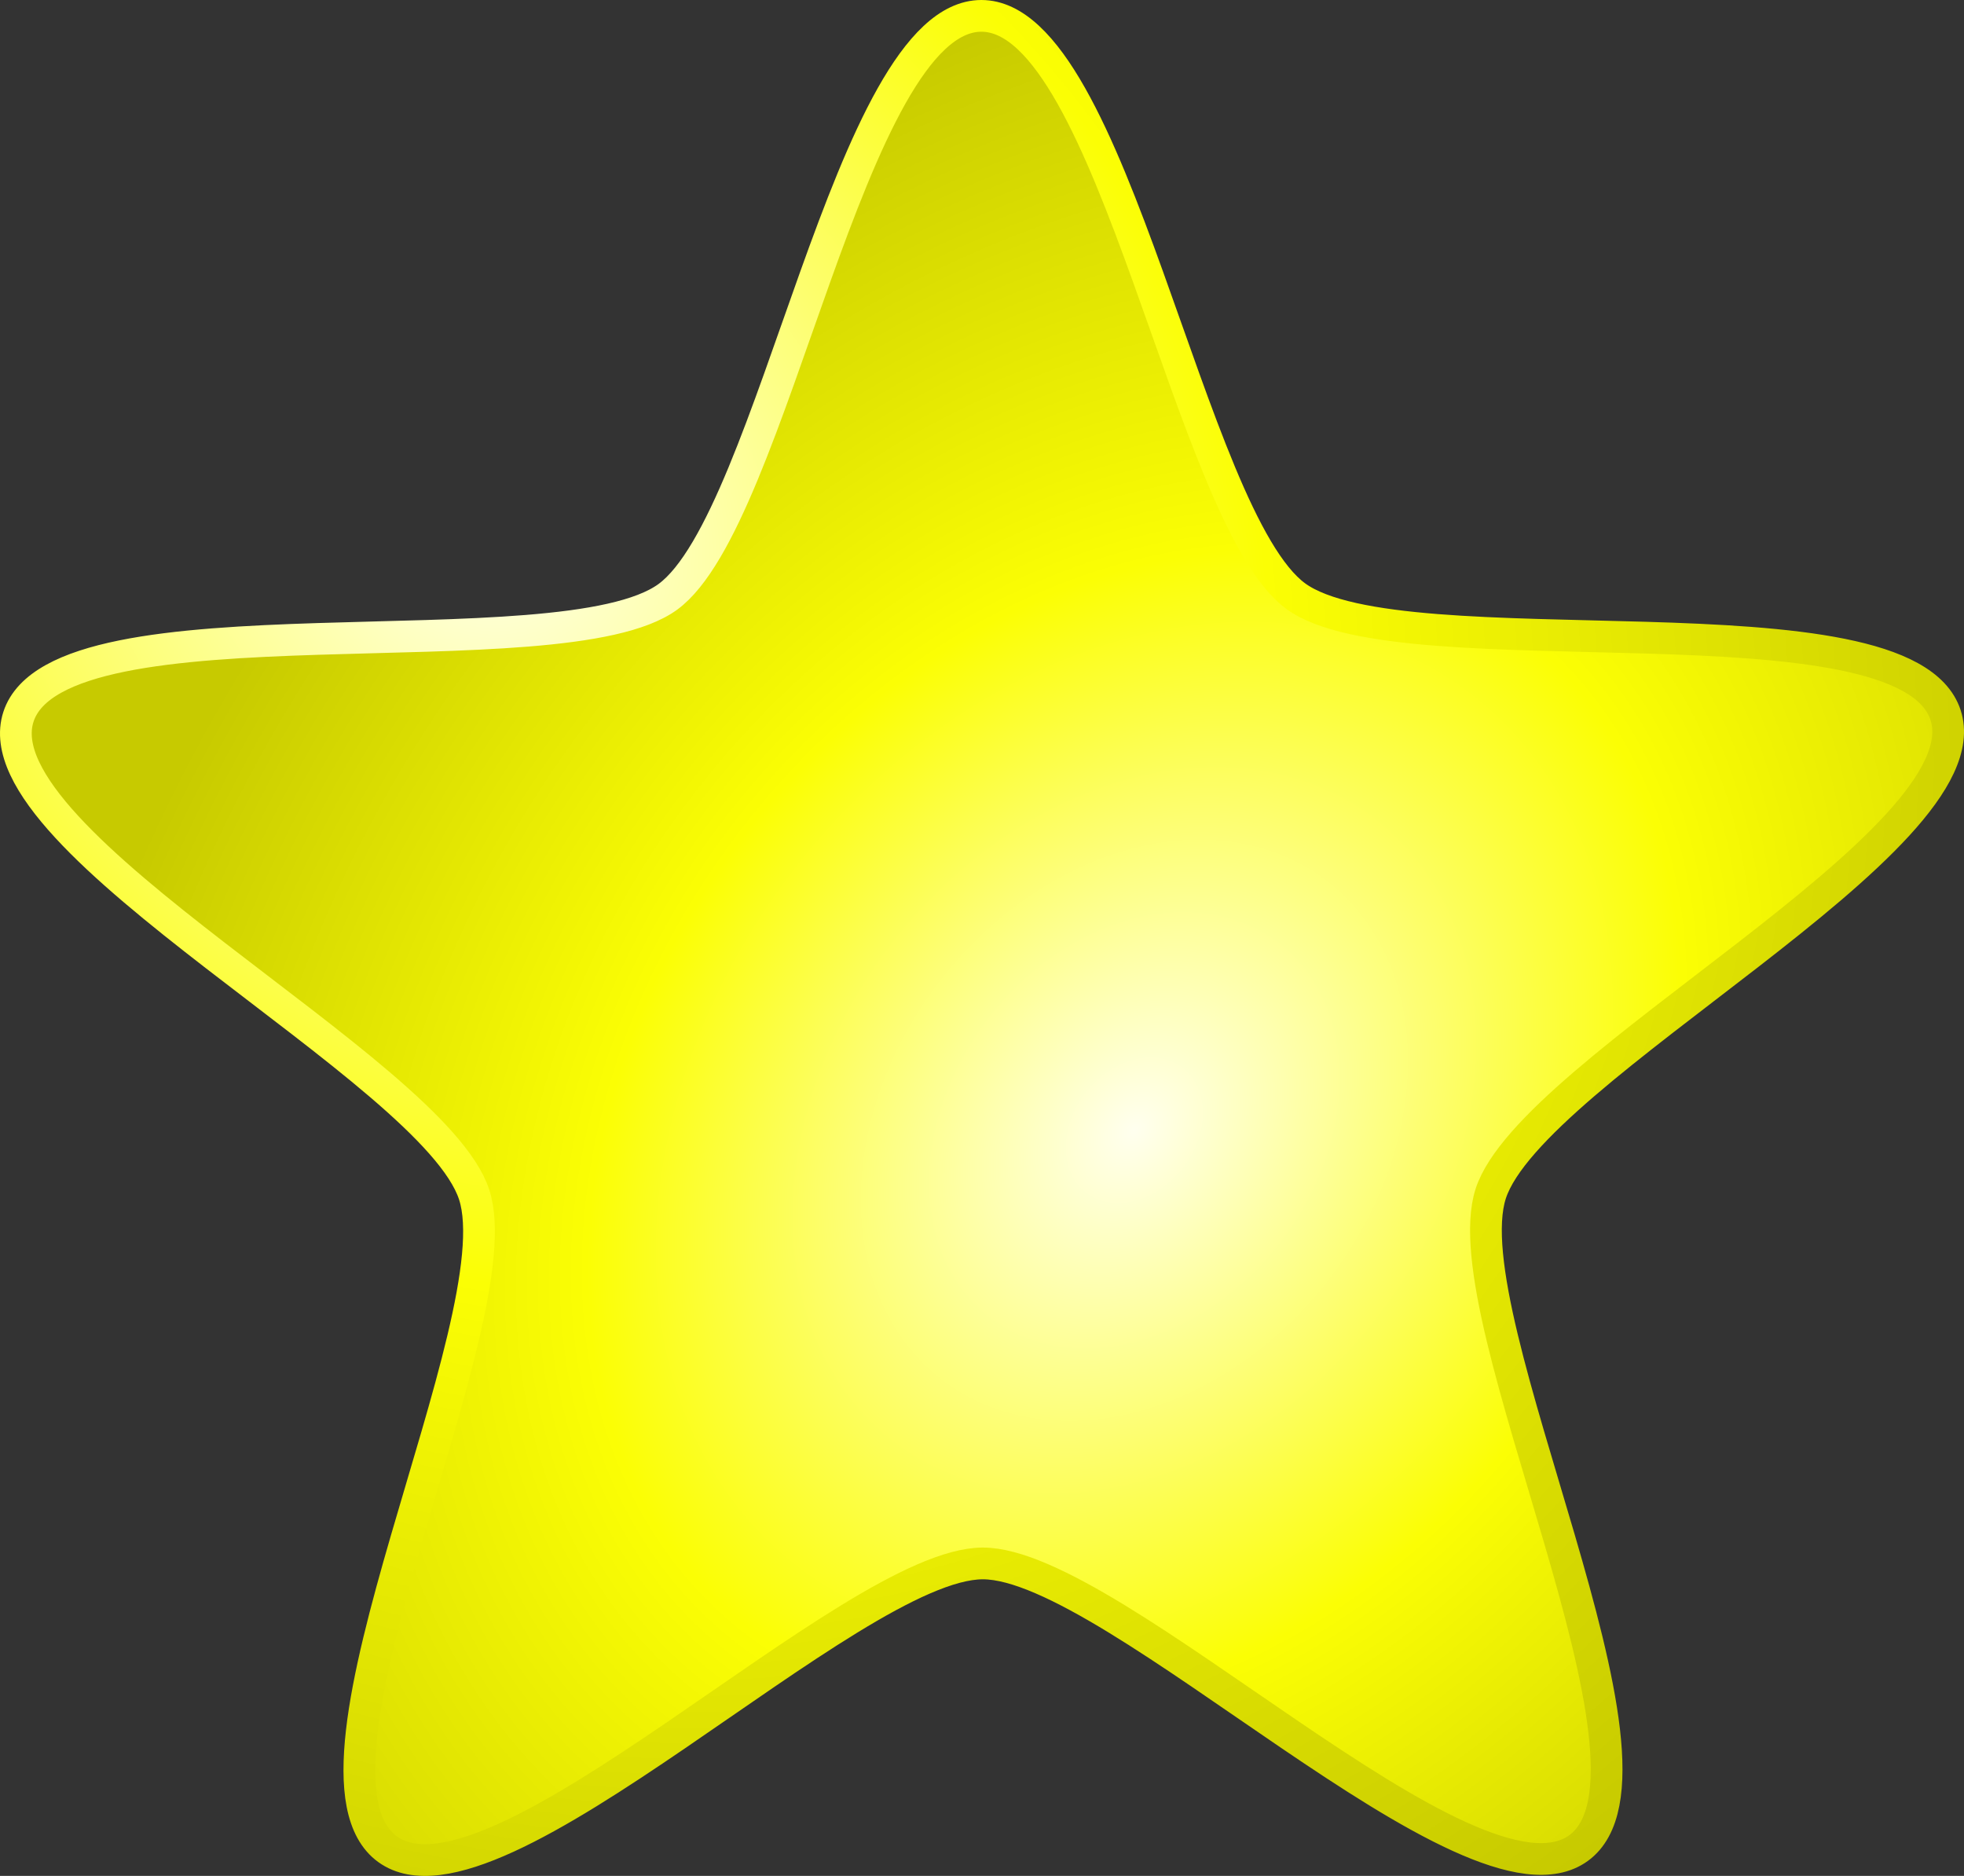 <?xml version="1.0" encoding="UTF-8" standalone="no"?>
<!-- Created with Inkscape (http://www.inkscape.org/) -->

<svg
   xmlns:dc="http://purl.org/dc/elements/1.1/"
   xmlns:cc="http://creativecommons.org/ns#"
   xmlns:rdf="http://www.w3.org/1999/02/22-rdf-syntax-ns#"
   xmlns:svg="http://www.w3.org/2000/svg"
   xmlns="http://www.w3.org/2000/svg"
   xmlns:xlink="http://www.w3.org/1999/xlink"
   xmlns:sodipodi="http://sodipodi.sourceforge.net/DTD/sodipodi-0.dtd"
   xmlns:inkscape="http://www.inkscape.org/namespaces/inkscape"
   width="495.167"
   height="472.962"
   id="svg2"
   version="1.1"
   inkscape:version="0.48.2 r9819"
   sodipodi:docname="star.svg">
  <rect width="100%" height="100%" fill="#333333" stroke="none"/>
  <defs
     id="defs4">
    <linearGradient
       id="linearGradient3755">
      <stop
         style="stop-color:#ffffef;stop-opacity:1;"
         offset="0"
         id="stop3757" />
      <stop
         id="stop3763"
         offset="0.489"
         style="stop-color:#fbfe04;stop-opacity:1;" />
      <stop
         style="stop-color:#c7ca00;stop-opacity:1;"
         offset="1"
         id="stop3759" />
    </linearGradient>
    <radialGradient
       inkscape:collect="always"
       xlink:href="#linearGradient3755"
       id="radialGradient3761"
       cx="246.85"
       cy="561.517"
       fx="246.85"
       fy="561.517"
       r="245.934"
       gradientTransform="matrix(0.81,-1.043,0.812,0.63,-348.99,430.173)"
       gradientUnits="userSpaceOnUse" />
    <radialGradient
       inkscape:collect="always"
       xlink:href="#linearGradient3755"
       id="radialGradient3771"
       cx="12.583"
       cy="458.47"
       fx="12.583"
       fy="458.47"
       r="247.584"
       gradientTransform="matrix(1.316,1.21,-1.009,1.098,586.299,-148.678)"
       gradientUnits="userSpaceOnUse" />
  </defs>
  <sodipodi:namedview
     id="base"
     pagecolor="#ffffff"
     bordercolor="#666666"
     borderopacity="1.0"
     inkscape:pageopacity="0.0"
     inkscape:pageshadow="2"
     inkscape:zoom="0.98994949"
     inkscape:cx="270.88355"
     inkscape:cy="181.46224"
     inkscape:document-units="px"
     inkscape:current-layer="layer1"
     showgrid="false"
     inkscape:window-width="1387"
     inkscape:window-height="856"
     inkscape:window-x="53"
     inkscape:window-y="0"
     inkscape:window-maximized="1"
     fit-margin-top="0"
     fit-margin-left="0"
     fit-margin-right="0"
     fit-margin-bottom="0" />
  <g
     inkscape:label="Layer 1"
     inkscape:groupmode="layer"
     id="layer1"
     transform="translate(-20.917,-241.5)">
    <path
       sodipodi:type="star"
       style="fill:url(#radialGradient3761);fill-opacity:1;stroke:url(#radialGradient3771);stroke-width:8;stroke-miterlimit:4;stroke-opacity:1;stroke-dasharray:none"
       id="path2985"
       sodipodi:sides="5"
       sodipodi:cx="268.57144"
       sodipodi:cy="500.93362"
       sodipodi:r1="255.43375"
       sodipodi:r2="134.74409"
       sodipodi:arg1="-0.31510534"
       sodipodi:arg2="0.31321319"
       inkscape:flatsided="false"
       inkscape:rounded="0.2"
       inkscape:randomized="9.7491459e-16"
       d="m 511.429,421.77 c 10.318,31.655 -104.41,89.006 -114.669,120.68 -10.259,31.674 49.064,145.396 22.147,164.991 -26.917,19.595 -116.914,-71.796 -150.208,-71.764 -33.294,0.032 -123.118,91.593 -150.072,72.048 C 91.673,688.181 150.78,574.348 140.462,542.693 130.143,511.038 15.306,453.904 25.565,422.23 35.823,390.556 162.351,411.594 189.268,391.998 c 26.917,-19.595 45.768,-146.467 79.062,-146.498 33.294,-0.032 52.385,126.804 79.339,146.348 26.954,19.544 153.441,-1.733 163.76,29.922 z"
       inkscape:transform-center-x="9.9312921"
       inkscape:transform-center-y="45.024419" />
  </g>
</svg>
